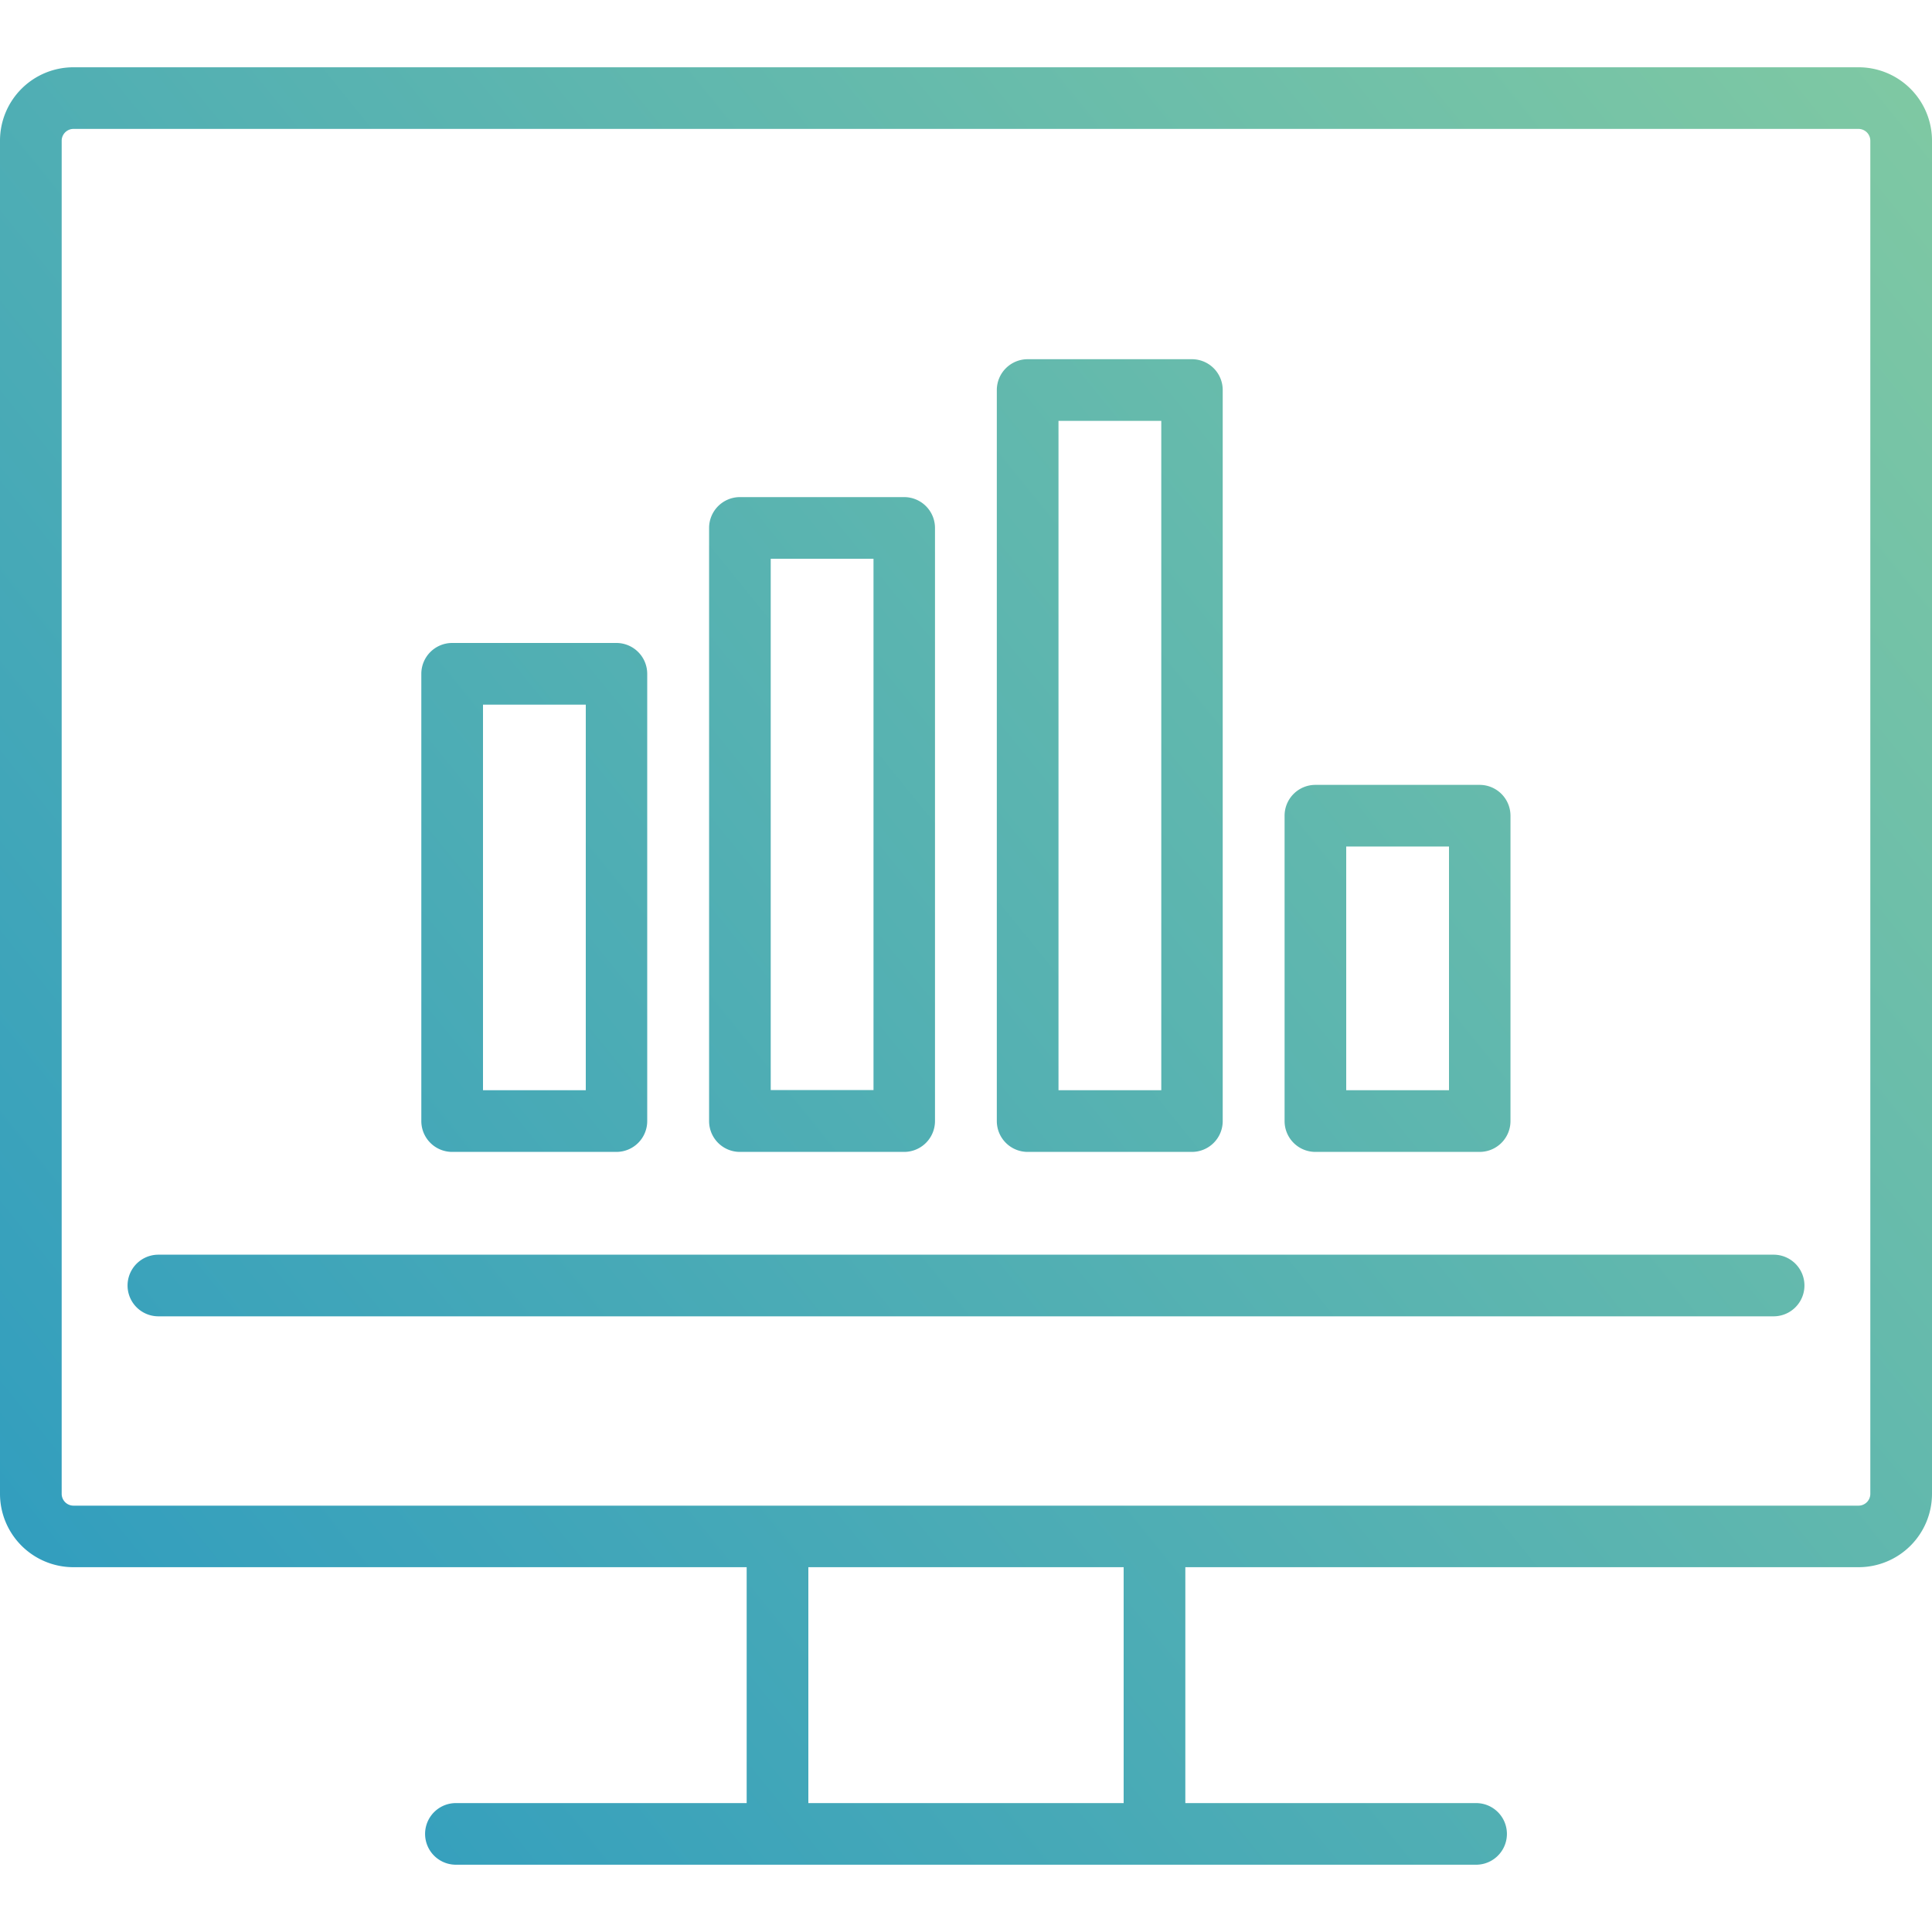 <svg id="Layer_1" data-name="Layer 1" xmlns="http://www.w3.org/2000/svg" xmlns:xlink="http://www.w3.org/1999/xlink" viewBox="0 0 400 400"><defs><style>.cls-1{isolation:isolate;}.cls-2{fill:url(#linear-gradient);}.cls-3{fill:url(#linear-gradient-2);}.cls-4{fill:url(#linear-gradient-3);}.cls-5{fill:url(#linear-gradient-4);}.cls-6{fill:url(#linear-gradient-5);}.cls-7{fill:url(#linear-gradient-6);}</style><linearGradient id="linear-gradient" x1="-18.78" y1="346.52" x2="409.76" y2="-0.82" gradientUnits="userSpaceOnUse"><stop offset="0" stop-color="#2d9bc0"/><stop offset="1" stop-color="#82caa2"/></linearGradient><linearGradient id="linear-gradient-2" x1="28.65" y1="405.03" x2="457.18" y2="57.7" xlink:href="#linear-gradient"/><linearGradient id="linear-gradient-3" x1="-46.08" y1="312.83" x2="382.45" y2="-34.5" xlink:href="#linear-gradient"/><linearGradient id="linear-gradient-4" x1="-29.85" y1="332.86" x2="398.68" y2="-14.47" xlink:href="#linear-gradient"/><linearGradient id="linear-gradient-5" x1="-13.21" y1="353.39" x2="415.32" y2="6.05" xlink:href="#linear-gradient"/><linearGradient id="linear-gradient-6" x1="31.96" y1="409.12" x2="460.5" y2="61.79" xlink:href="#linear-gradient"/></defs><title>12</title><g class="cls-1"><path class="cls-2" d="M384.82,13.93H15.18A15.2,15.2,0,0,0,0,29.11V309.28a15.2,15.2,0,0,0,15.18,15.19H154.59v48.84H94.39a6.38,6.38,0,1,0,0,12.76H305.61a6.38,6.38,0,0,0,0-12.76h-60.2V324.47H384.82A15.2,15.2,0,0,0,400,309.28V29.11A15.2,15.2,0,0,0,384.82,13.93ZM232.64,373.31H167.36V324.47h65.28Zm154.59-64a2.45,2.45,0,0,1-2.41,2.42H15.18a2.45,2.45,0,0,1-2.41-2.42V29.11a2.45,2.45,0,0,1,2.41-2.42H384.82a2.45,2.45,0,0,1,2.41,2.42Z"/><path class="cls-3" d="M367.21,259.77H32.79a6.38,6.38,0,1,0,0,12.76H367.21a6.38,6.38,0,1,0,0-12.76Z"/><path class="cls-4" d="M93.62,238.49h34a6.38,6.38,0,0,0,6.38-6.38v-92.6a6.39,6.39,0,0,0-6.38-6.39h-34a6.39,6.39,0,0,0-6.39,6.39v92.6A6.39,6.39,0,0,0,93.62,238.49Zm6.38-92.6h21.28v79.83H100Z"/><path class="cls-5" d="M153.19,238.49h34a6.39,6.39,0,0,0,6.39-6.38V109.31a6.39,6.39,0,0,0-6.39-6.39h-34a6.39,6.39,0,0,0-6.38,6.39v122.8A6.38,6.38,0,0,0,153.19,238.49Zm6.38-122.8h21.28v110H159.57Z"/><path class="cls-6" d="M212.77,238.49h34a6.38,6.38,0,0,0,6.38-6.38V80.75a6.38,6.38,0,0,0-6.38-6.38h-34a6.39,6.39,0,0,0-6.39,6.38V232.11A6.39,6.39,0,0,0,212.77,238.49Zm6.38-151.35h21.28V225.72H219.15Z"/><path class="cls-7" d="M272.34,238.49h34a6.39,6.39,0,0,0,6.39-6.38V168.88a6.39,6.39,0,0,0-6.39-6.38h-34a6.38,6.38,0,0,0-6.38,6.38v63.23A6.38,6.38,0,0,0,272.34,238.49Zm6.38-63.23H300v50.46H278.72Z"/></g></svg>